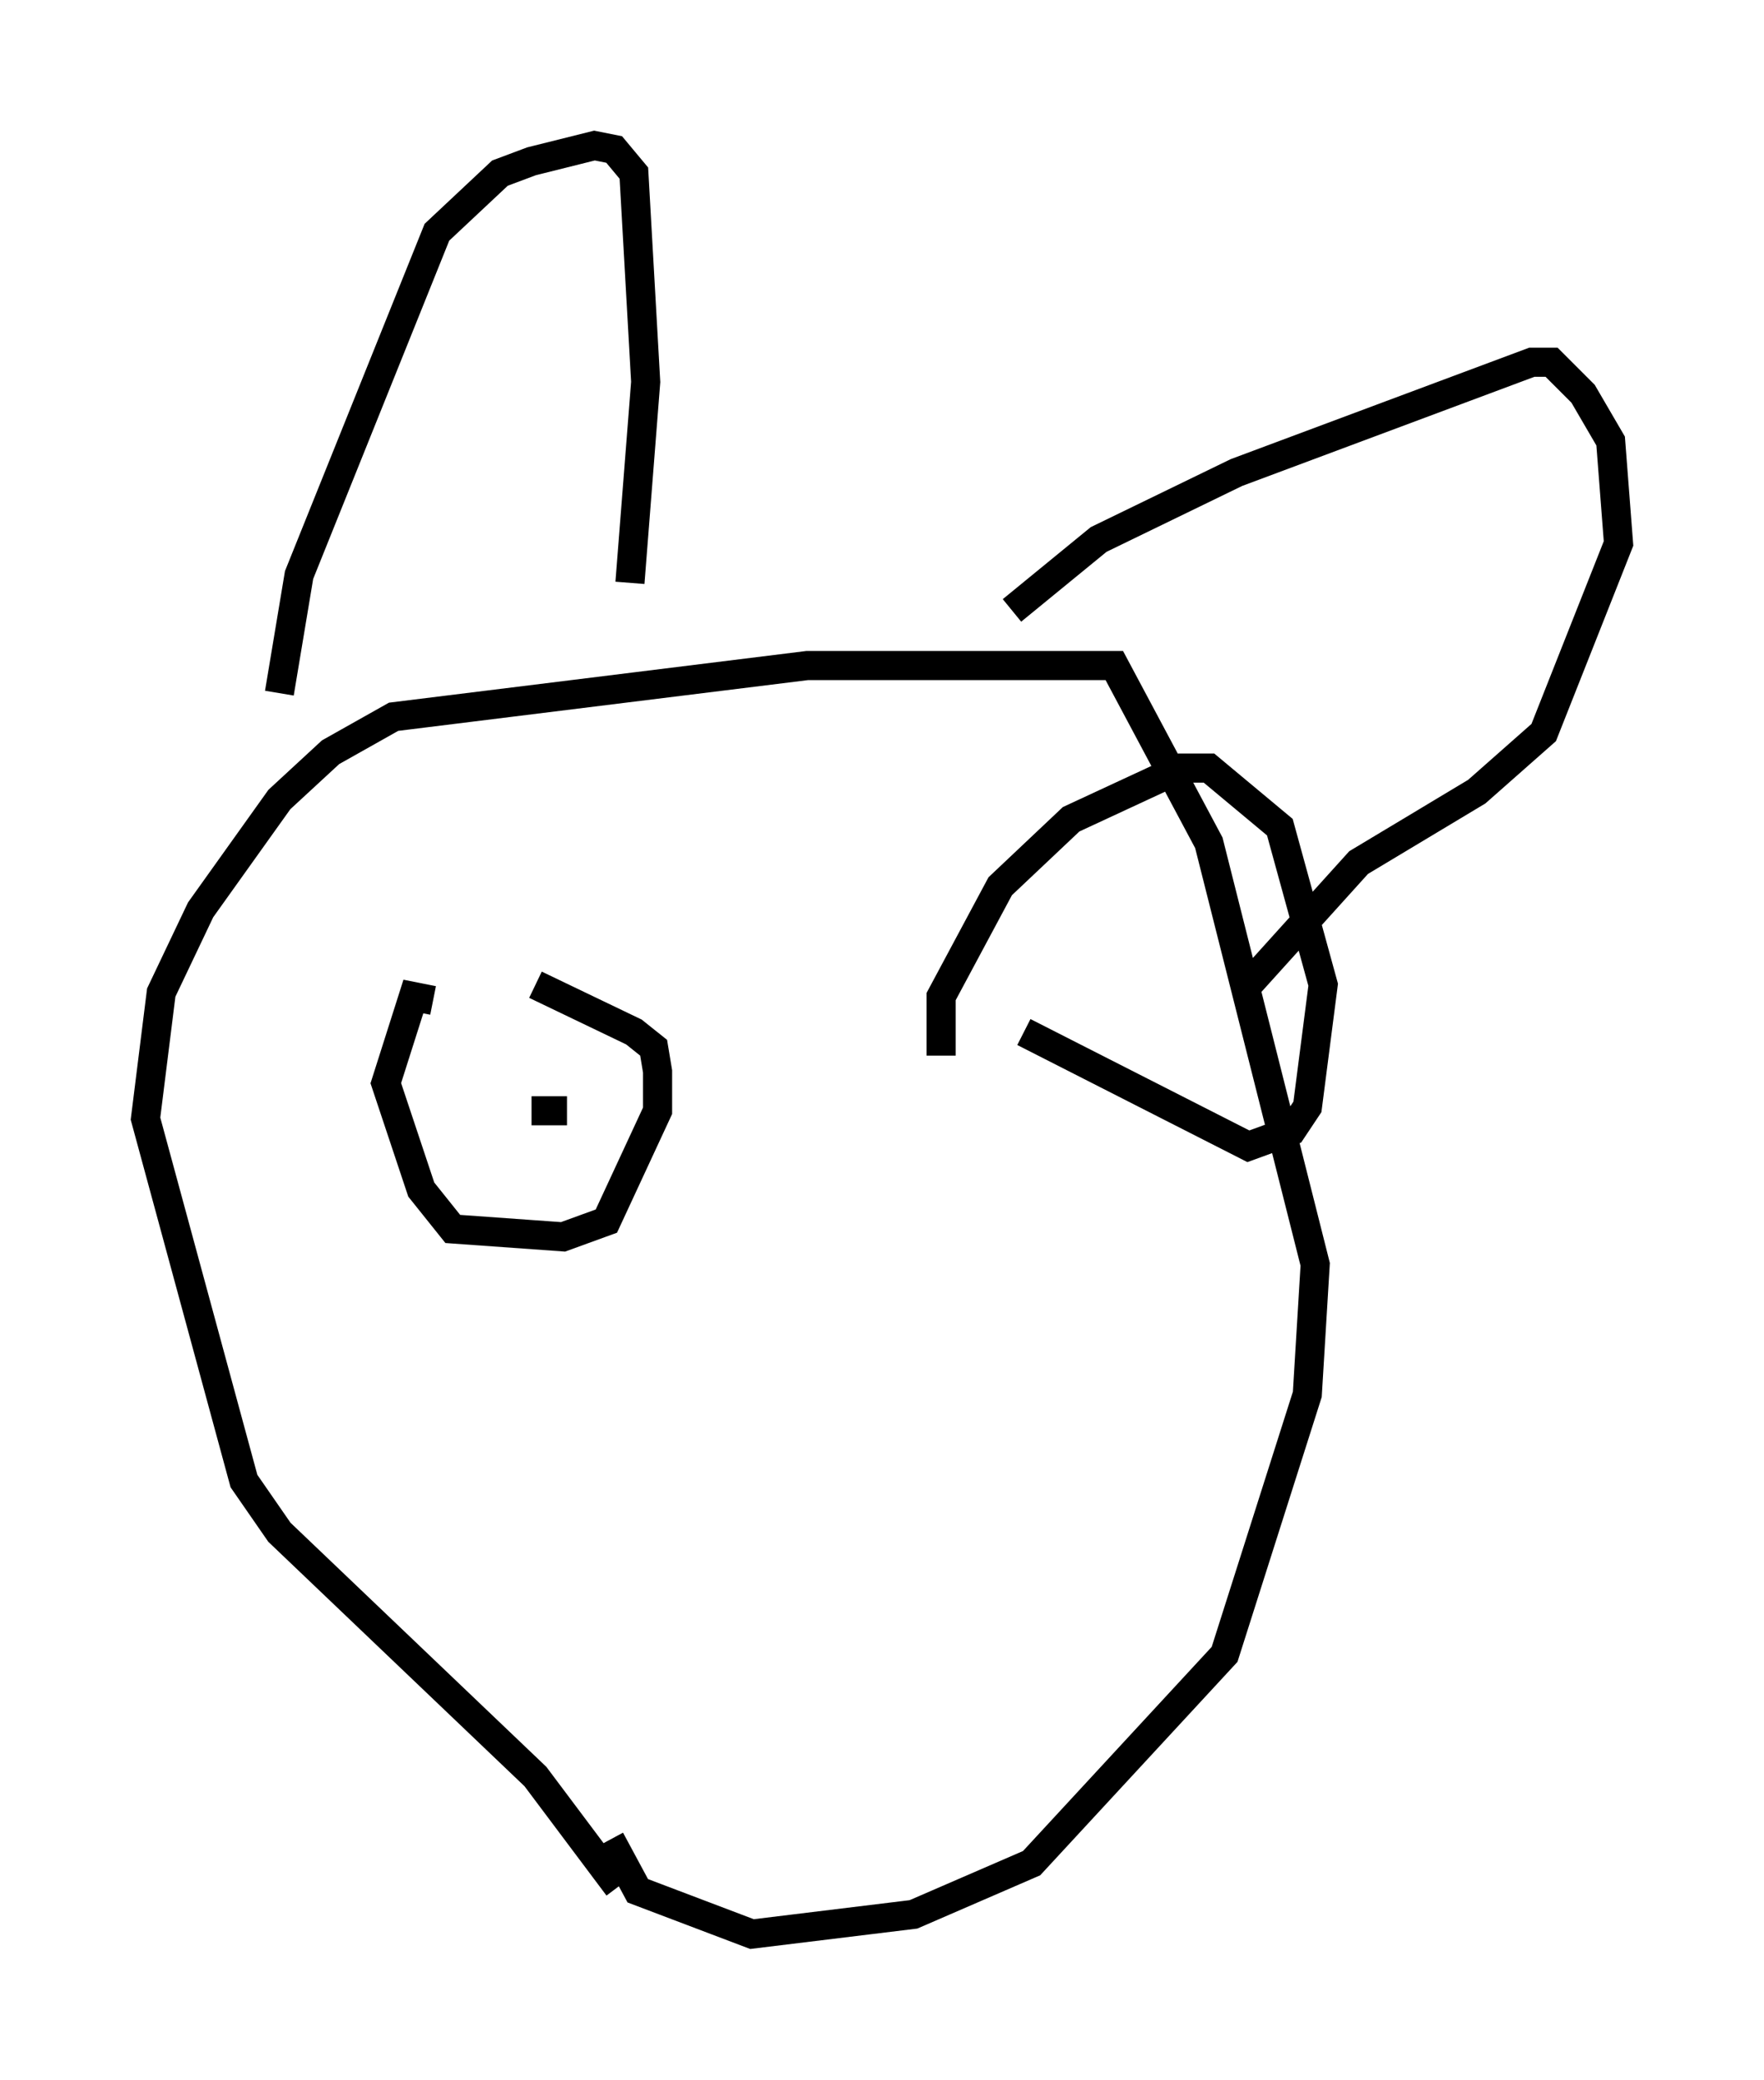 <?xml version="1.0" encoding="utf-8" ?>
<svg baseProfile="full" height="71.434" version="1.1" width="60.608" xmlns="http://www.w3.org/2000/svg" xmlns:ev="http://www.w3.org/2001/xml-events" xmlns:xlink="http://www.w3.org/1999/xlink"><defs /><rect fill="white" height="71.434" width="60.608" x="0" y="0" /><path d="M23.538, 65.622 m-2.3, -0.812 l-2.842, -3.789 -8.796, -8.39 l-1.218, -1.759 -3.383, -12.449 l0.541, -4.33 1.353, -2.842 l2.706, -3.789 1.759, -1.624 l2.165, -1.218 14.208, -1.759 l10.555, 0.0 3.248, 6.089 l3.654, 14.479 -0.271, 4.465 l-2.842, 8.931 -6.631, 7.172 l-4.059, 1.759 -5.548, 0.677 l-3.924, -1.488 -0.947, -1.759 m-11.367, -39.377 l0.677, -4.059 4.736, -11.773 l2.165, -2.03 1.083, -0.406 l2.165, -0.541 0.677, 0.135 l0.677, 0.812 0.406, 7.172 l-0.541, 6.901 m13.126, 0.947 l2.977, -2.436 4.736, -2.3 l10.149, -3.789 0.677, 0.0 l1.083, 1.083 0.947, 1.624 l0.271, 3.518 -2.571, 6.495 l-2.3, 2.03 -4.059, 2.436 l-3.789, 4.195 m-28.011, 0.541 l-0.677, -0.135 -0.947, 2.977 l1.218, 3.654 1.083, 1.353 l3.789, 0.271 1.488, -0.541 l1.759, -3.789 0.0, -1.353 l-0.135, -0.812 -0.677, -0.541 l-3.383, -1.624 m-0.135, 4.33 l1.218, 0.0 m12.855, -1.894 l0.0, -2.03 2.03, -3.789 l2.436, -2.3 3.789, -1.759 l0.947, 0.0 2.436, 2.03 l1.488, 5.413 -0.541, 4.195 l-0.541, 0.812 -1.488, 0.541 l-7.713, -3.924 " fill="none" stroke="black" stroke-width="1" /></svg>